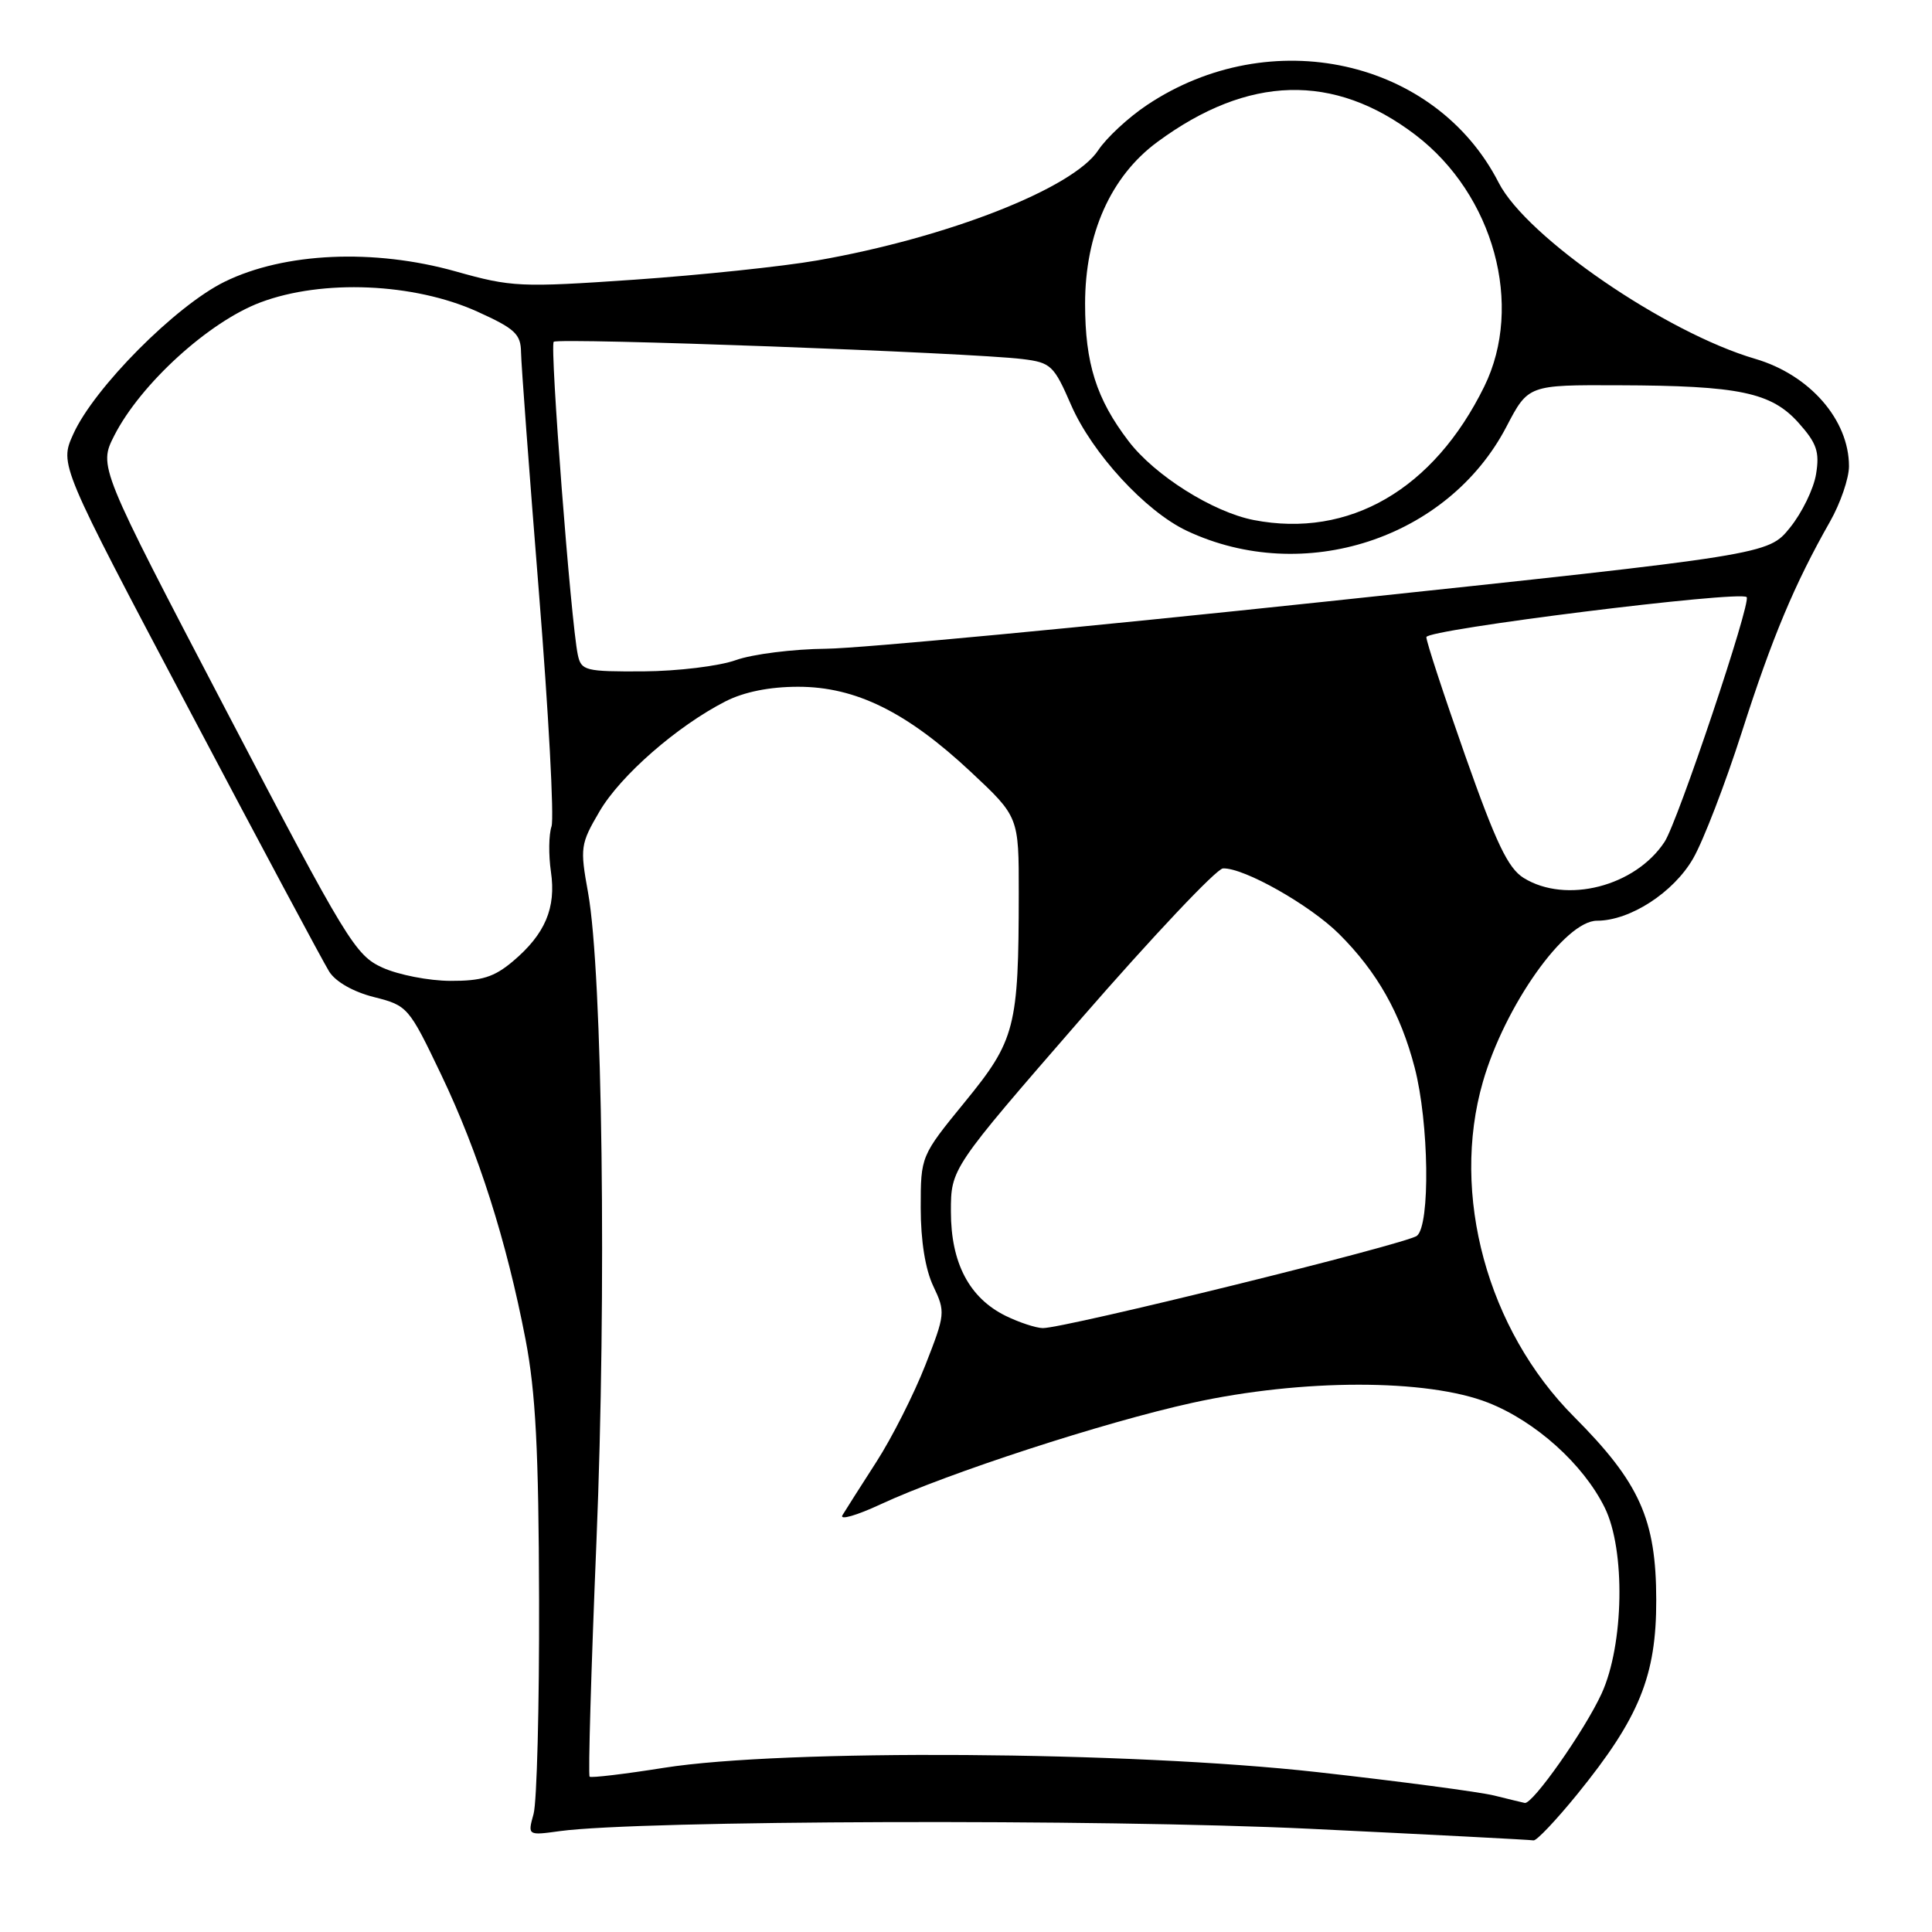 <?xml version="1.0" encoding="UTF-8" standalone="no"?>
<!DOCTYPE svg PUBLIC "-//W3C//DTD SVG 1.1//EN" "http://www.w3.org/Graphics/SVG/1.1/DTD/svg11.dtd" >
<svg xmlns="http://www.w3.org/2000/svg" xmlns:xlink="http://www.w3.org/1999/xlink" version="1.1" viewBox="0 0 256 256">
 <g >
 <path fill="currentColor"
d=" M 208.99 237.75 C 217.22 227.61 219.48 222.07 219.46 212.00 C 219.45 201.32 217.27 196.46 208.56 187.72 C 197.07 176.19 192.19 158.24 196.49 143.35 C 199.40 133.26 207.37 122.00 211.61 122.00 C 215.99 122.00 221.76 118.26 224.35 113.75 C 225.70 111.41 228.60 103.87 230.81 96.98 C 234.82 84.46 237.79 77.37 242.50 69.09 C 243.87 66.67 245.00 63.38 245.00 61.78 C 245.00 55.63 239.80 49.67 232.58 47.55 C 220.70 44.07 202.27 31.42 198.59 24.22 C 190.21 7.82 168.34 2.99 151.98 13.92 C 149.52 15.56 146.61 18.26 145.52 19.91 C 142.19 24.97 125.52 31.50 108.28 34.51 C 103.71 35.31 92.82 36.45 84.07 37.06 C 68.93 38.10 67.80 38.05 60.37 35.96 C 49.54 32.92 37.68 33.45 29.77 37.33 C 23.29 40.50 12.44 51.42 9.70 57.54 C 7.89 61.56 7.89 61.56 25.06 94.03 C 34.49 111.89 42.85 127.51 43.62 128.74 C 44.48 130.10 46.82 131.43 49.56 132.12 C 54.01 133.24 54.17 133.43 58.45 142.38 C 63.40 152.73 67.11 164.38 69.64 177.50 C 70.98 184.50 71.38 192.16 71.43 212.00 C 71.47 226.03 71.14 238.79 70.70 240.36 C 69.91 243.22 69.91 243.22 74.20 242.63 C 84.83 241.19 145.76 241.00 173.50 242.32 C 189.45 243.09 202.82 243.78 203.20 243.86 C 203.59 243.94 206.19 241.19 208.99 237.75 Z  M 198.00 237.92 C 196.07 237.44 185.50 236.04 174.50 234.81 C 149.67 232.04 103.80 231.74 88.00 234.24 C 82.78 235.07 78.33 235.60 78.13 235.42 C 77.92 235.24 78.33 221.23 79.03 204.30 C 80.39 171.39 79.84 128.93 77.92 118.27 C 76.84 112.31 76.91 111.83 79.45 107.50 C 82.24 102.74 89.74 96.20 96.14 92.93 C 98.60 91.68 101.97 91.00 105.76 91.00 C 113.38 91.00 120.15 94.34 128.63 102.27 C 135.00 108.23 135.00 108.23 134.99 118.36 C 134.98 136.11 134.53 137.84 127.87 145.99 C 122.00 153.18 122.00 153.18 122.00 160.06 C 122.00 164.41 122.61 168.21 123.67 170.43 C 125.29 173.84 125.26 174.14 122.60 180.92 C 121.09 184.76 118.18 190.52 116.13 193.70 C 114.08 196.89 112.05 200.07 111.63 200.77 C 111.21 201.47 113.48 200.82 116.68 199.33 C 125.57 195.20 146.29 188.45 158.00 185.88 C 172.52 182.69 189.08 182.68 197.18 185.86 C 203.48 188.34 209.79 194.01 212.63 199.76 C 215.40 205.35 215.19 217.93 212.22 224.41 C 209.99 229.27 203.09 239.09 202.04 238.90 C 201.75 238.84 199.93 238.40 198.00 237.92 Z  M 133.26 174.36 C 128.43 171.98 126.00 167.35 126.00 160.55 C 126.00 154.83 126.00 154.83 143.25 134.98 C 152.74 124.07 161.20 115.11 162.05 115.07 C 164.79 114.95 173.57 119.91 177.44 123.76 C 182.47 128.77 185.58 134.27 187.45 141.46 C 189.35 148.76 189.53 162.33 187.75 163.75 C 186.42 164.82 141.00 176.02 138.17 175.98 C 137.25 175.96 135.04 175.23 133.26 174.36 Z  M 50.69 128.22 C 47.09 126.59 45.95 124.73 29.97 94.15 C 13.06 61.81 13.06 61.81 15.15 57.70 C 18.64 50.87 27.67 42.64 34.51 40.07 C 42.71 36.98 54.85 37.49 63.25 41.29 C 68.24 43.55 69.01 44.26 69.04 46.69 C 69.06 48.24 70.13 62.55 71.41 78.50 C 72.69 94.45 73.44 108.40 73.08 109.50 C 72.71 110.60 72.68 113.30 73.00 115.50 C 73.71 120.31 72.23 123.78 67.96 127.38 C 65.47 129.48 63.82 129.99 59.67 129.97 C 56.83 129.96 52.79 129.17 50.69 128.22 Z  M 201.89 116.33 C 199.82 115.04 198.24 111.73 194.14 100.11 C 191.31 92.07 188.99 85.01 189.00 84.42 C 189.00 83.41 230.58 78.22 231.44 79.12 C 232.08 79.78 222.32 108.87 220.57 111.54 C 216.69 117.46 207.51 119.81 201.89 116.33 Z  M 76.56 86.75 C 75.65 82.44 72.83 45.83 73.37 45.29 C 73.95 44.72 128.72 46.73 135.50 47.58 C 139.25 48.04 139.65 48.42 141.92 53.65 C 144.71 60.06 151.79 67.76 157.27 70.34 C 172.75 77.62 191.84 71.40 199.60 56.56 C 202.50 51.00 202.50 51.00 214.50 51.05 C 230.46 51.10 234.71 51.99 238.33 56.04 C 240.73 58.73 241.12 59.87 240.64 62.81 C 240.33 64.76 238.77 67.96 237.18 69.92 C 234.29 73.50 234.29 73.50 175.89 79.69 C 143.78 83.10 113.90 85.92 109.50 85.96 C 105.10 86.00 99.70 86.68 97.50 87.47 C 95.30 88.26 89.80 88.93 85.27 88.96 C 77.52 89.00 77.01 88.87 76.56 86.75 Z  M 166.14 68.91 C 160.72 67.86 153.00 63.00 149.53 58.44 C 145.27 52.86 143.78 48.14 143.78 40.25 C 143.78 30.98 147.19 23.35 153.36 18.81 C 165.39 9.94 176.75 9.64 187.56 17.88 C 197.94 25.80 201.95 40.48 196.67 51.22 C 189.96 64.87 178.77 71.35 166.14 68.91 Z "/>
</g>
</svg>